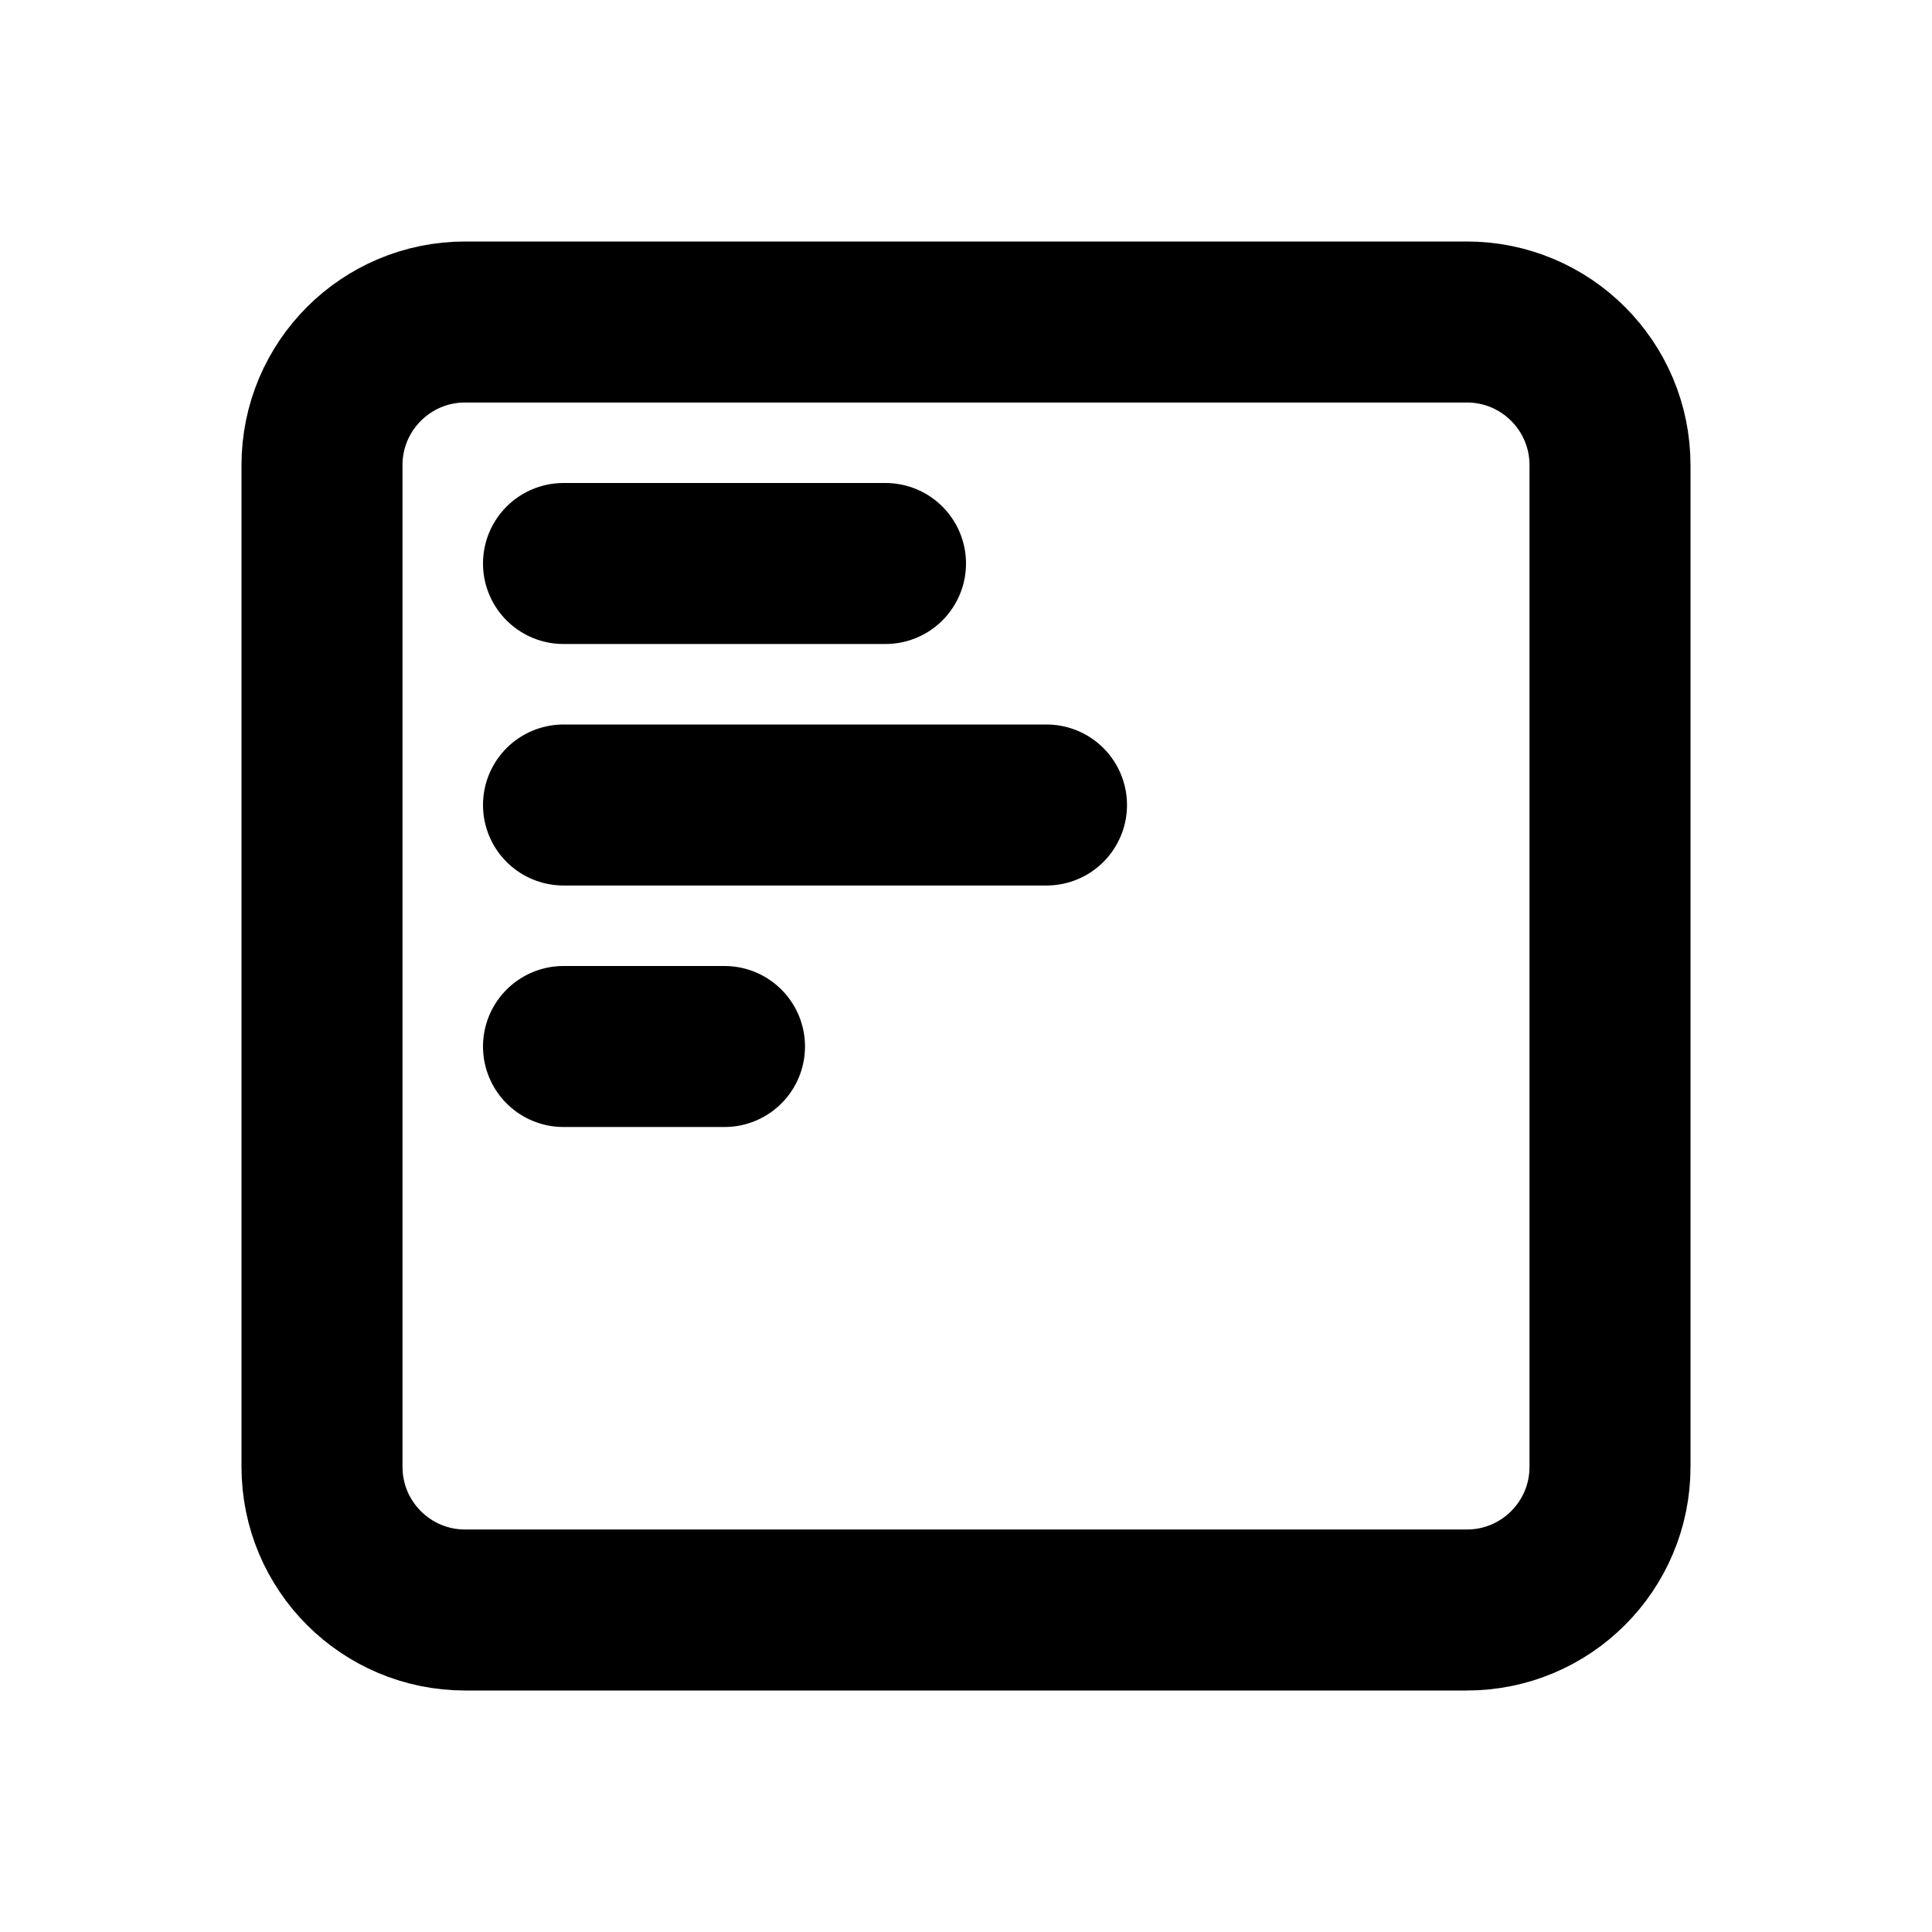 <svg xmlns="http://www.w3.org/2000/svg" class="icon icon-tabler icon-tabler-align-box-left-top" width="24" height="24" viewBox="0 0 24 24" stroke-width="2" stroke="currentColor" fill="none" stroke-linecap="round" strokeLinejoin="round">
  <path stroke="none" d="M0 0h24v24H0z" fill="none"/>
  <path d="M20 18.222v-12.444c0 -.982 -.796 -1.778 -1.778 -1.778h-12.444c-.982 0 -1.778 .796 -1.778 1.778v12.444c0 .982 .796 1.778 1.778 1.778h12.444c.982 0 1.778 -.796 1.778 -1.778z" />
  <path d="M9 13h-2" />
  <path d="M13 10h-6" />
  <path d="M11 7h-4" />
</svg>


